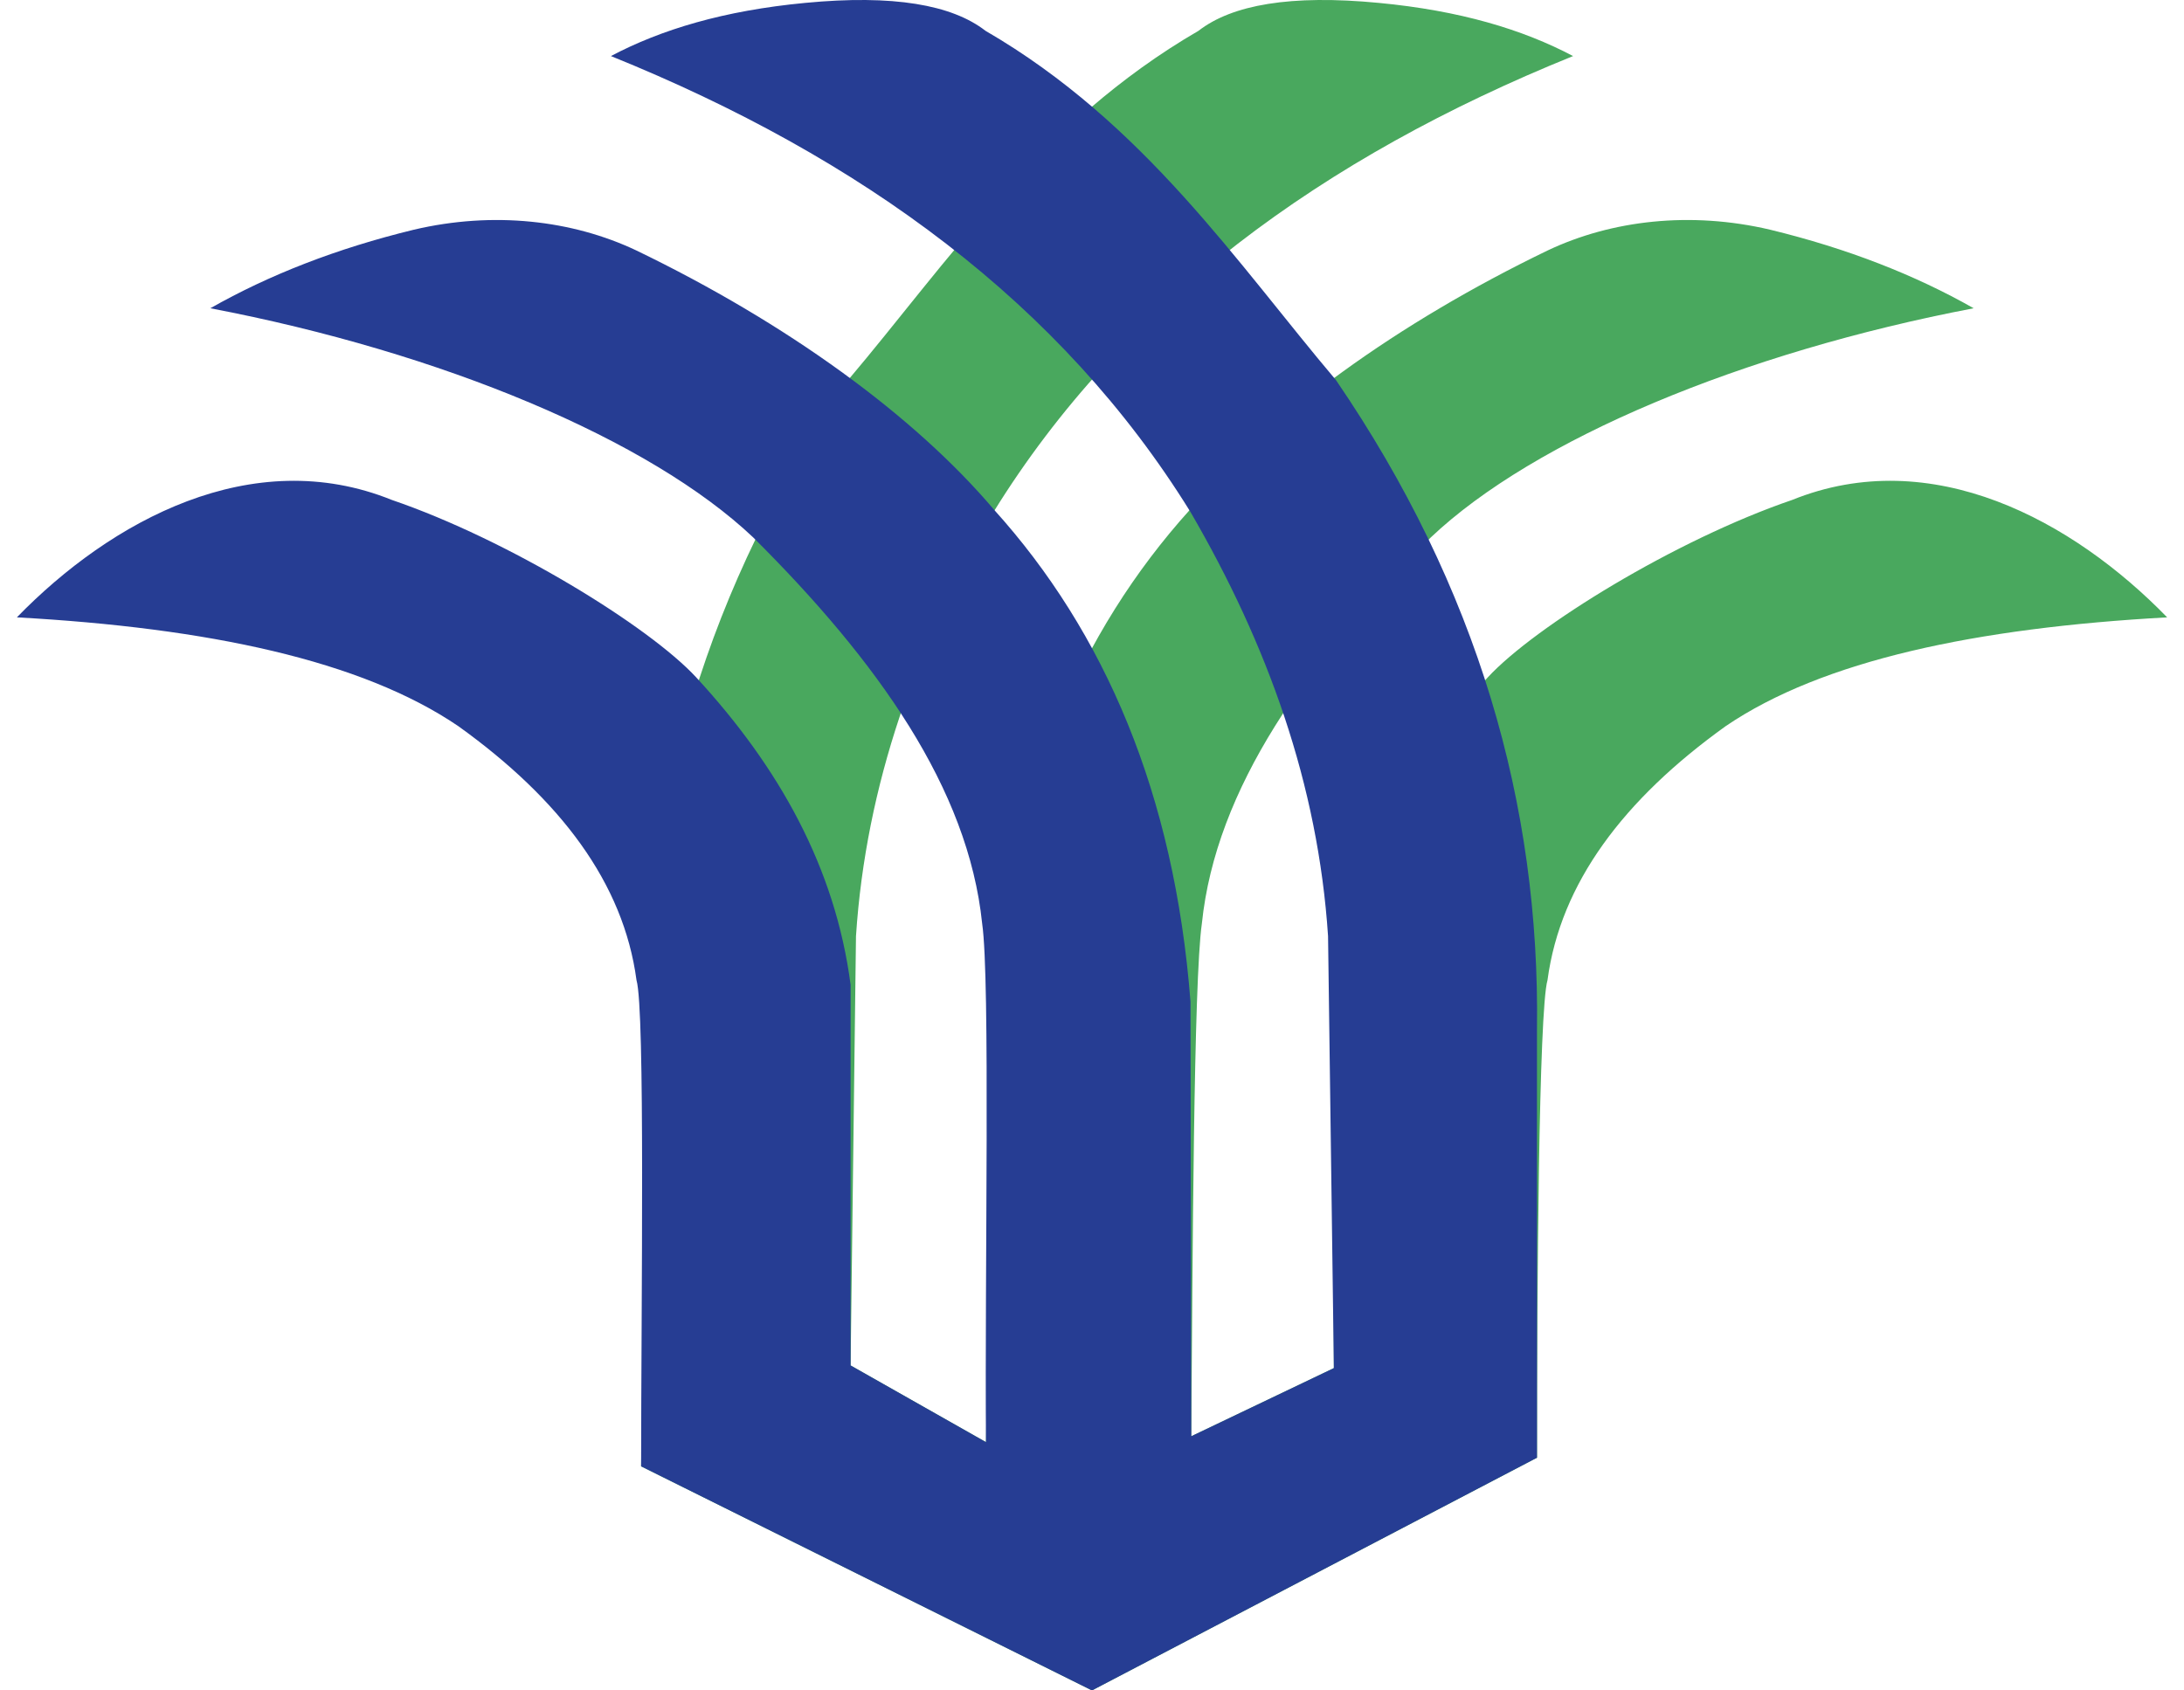 <svg width="62" height="48" viewBox="0 0 62 48" fill="none" xmlns="http://www.w3.org/2000/svg">
<path fill-rule="evenodd" clip-rule="evenodd" d="M61.522 17.53C56.103 17.829 51.74 18.748 48.988 20.62C46.095 22.698 44.301 25.07 43.931 27.831C43.683 28.68 43.631 36.708 43.633 41.392L30.999 48L18.2 41.637L18.368 29.237C18.279 22.847 20.049 16.681 24.076 10.792C26.871 7.49 29.503 3.497 34.023 0.875C34.978 0.134 36.639 -0.158 39.141 0.082C41.451 0.301 43.23 0.838 44.657 1.592C37.54 4.47 31.867 8.617 28.208 14.532C26.016 18.297 24.582 22.277 24.3 26.581L24.147 38.772L27.991 40.95L28.204 28.444C28.661 22.538 30.645 17.949 33.781 14.473C36.046 11.8 39.667 9.172 43.937 7.111C45.756 6.249 47.996 5.993 50.25 6.522C52.451 7.057 54.367 7.809 56.029 8.753C49.462 10.006 43.554 12.478 40.614 15.264C37.085 18.776 34.514 22.388 34.119 26.225C33.886 27.829 33.855 35.876 33.818 40.783L37.866 38.848L37.851 27.963C38.288 24.631 39.889 21.781 42.234 19.236C43.576 17.782 47.572 15.325 50.876 14.196C54.844 12.593 58.853 14.785 61.522 17.53Z" fill="#49A85E"/>
<path fill-rule="evenodd" clip-rule="evenodd" d="M0.479 17.53C5.895 17.829 10.26 18.748 13.012 20.62C15.905 22.698 17.7 25.07 18.069 27.831C18.317 28.68 18.202 36.952 18.2 41.637L30.999 48L43.632 41.392V29.237C43.722 22.847 41.949 16.681 37.925 10.792C35.13 7.49 32.495 3.497 27.977 0.875C27.022 0.134 25.36 -0.158 22.859 0.082C20.549 0.301 18.77 0.838 17.343 1.592C24.458 4.47 30.133 8.617 33.792 14.532C35.984 18.297 37.418 22.277 37.701 26.581L37.866 38.848L33.818 40.783L33.796 28.444C33.339 22.538 31.356 17.949 28.219 14.473C25.954 11.8 22.333 9.172 18.063 7.111C16.244 6.249 14.002 5.993 11.75 6.522C9.549 7.057 7.633 7.809 5.971 8.753C12.538 10.006 18.446 12.478 21.386 15.264C24.915 18.776 27.486 22.388 27.882 26.225C28.114 27.829 27.953 36.04 27.99 40.95L24.147 38.772V27.963C23.712 24.631 22.111 21.781 19.766 19.236C18.424 17.782 14.428 15.325 11.124 14.196C7.156 12.593 3.147 14.785 0.479 17.53Z" fill="#263D93"/>
</svg>
